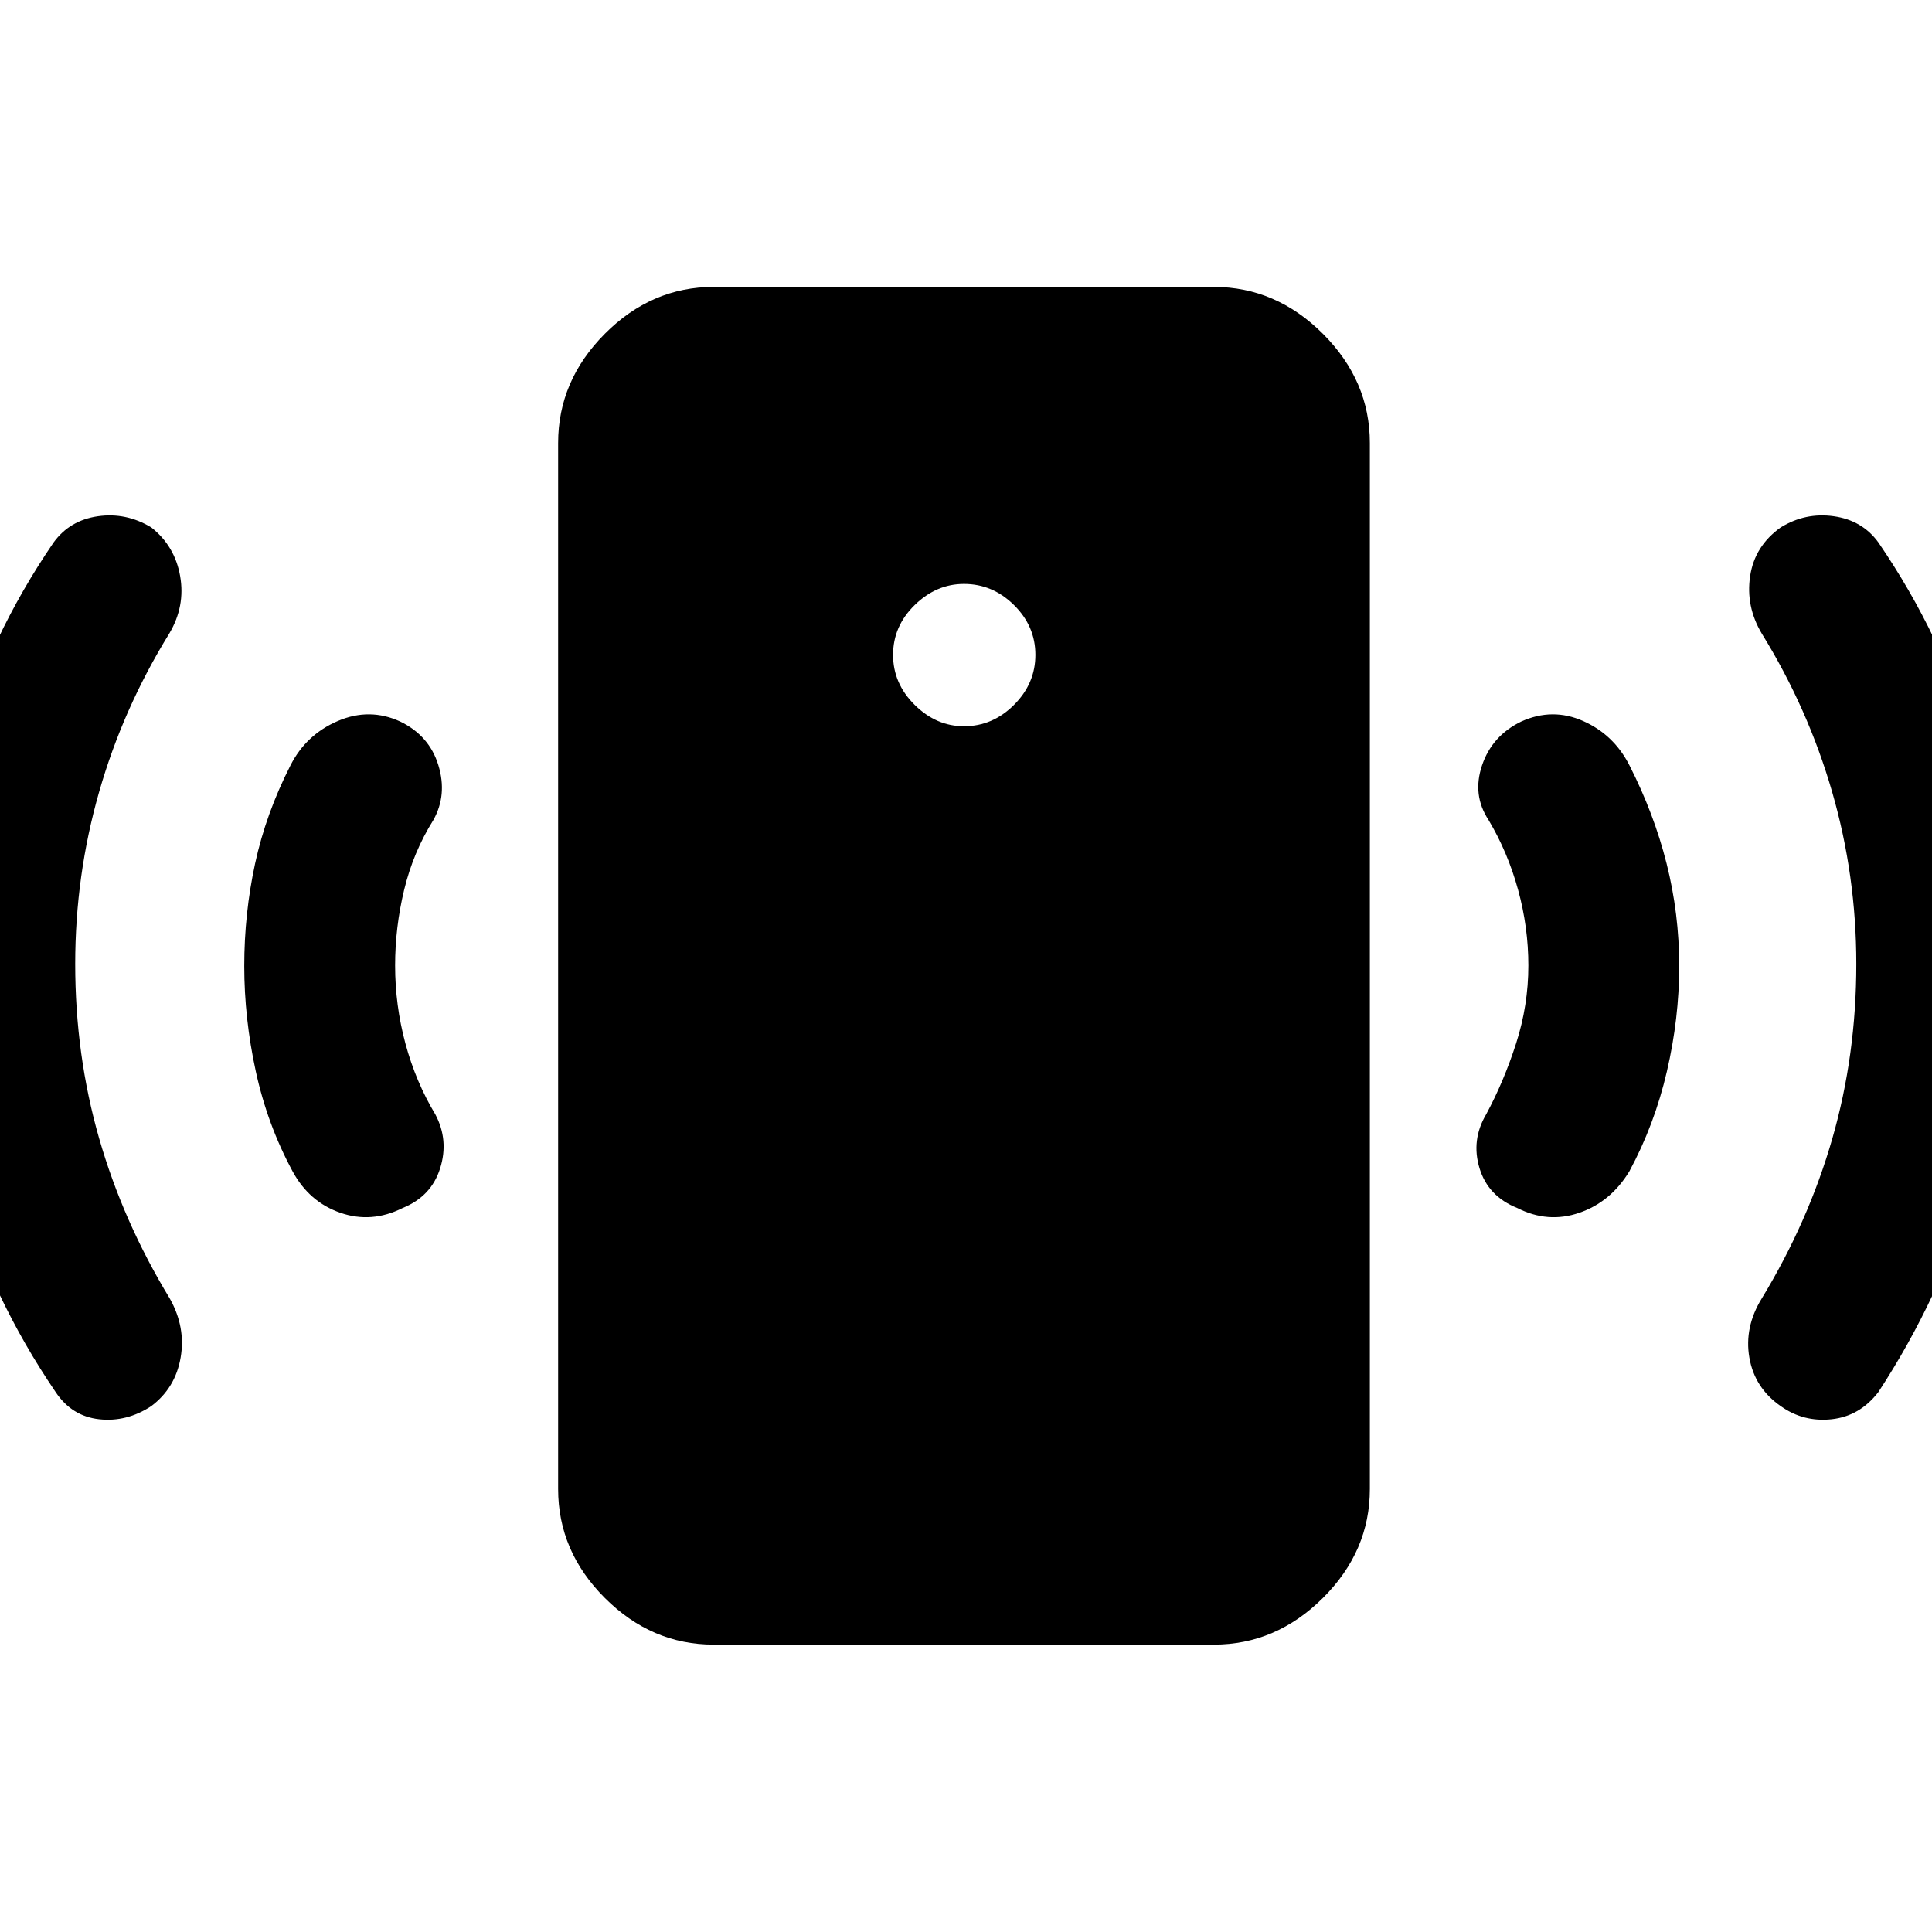 <svg xmlns="http://www.w3.org/2000/svg" height="48" viewBox="0 -960 960 960" width="48"><path d="M479-599.13q14.24 0 24.86-10.62t10.62-24.86q0-14.24-10.62-24.74-10.62-10.5-24.86-10.5-13.76 0-24.5 10.5t-10.74 24.74q0 14.24 10.74 24.86t24.5 10.62Zm280.43 118.89q0-19-5.11-37.64-5.12-18.64-14.65-34.64-8.24-12.48-3.24-27.22 5-14.74 19.48-21.74 15.48-7 30.72-.26 15.24 6.74 23 21.98 12.24 24 18.5 48.88 6.26 24.88 6.26 50.88 0 26-6.12 52.38-6.12 26.38-18.64 49.62-9.24 15.24-24.86 20.62-15.62 5.38-30.86-2.38-14.48-5.76-18.74-19.74-4.26-13.98 3.26-26.74 8.77-16.24 14.89-35.24 6.11-19 6.11-38.76Zm162.96-.76q0-44-12-85.5t-35-78.74q-8-13.48-5.76-28.48t15.24-24.24q12.24-7.52 26.36-5.52t22.12 13q32 46.76 48 100.5t16 109.98q0 56.24-16.62 110.48t-47.38 101.24q-9.24 12-23.24 13.5-14 1.5-25.24-6.5-13-9-15.62-24.12-2.62-15.12 6.14-29.36 23.24-38.24 35.12-79.62 11.88-41.38 11.88-86.62ZM354.63-142.8q-30.91 0-54.11-23.2-23.19-23.2-23.19-54.11v-519.78q0-30.91 23.19-54.23 23.2-23.31 54.11-23.31h248.5q30.91 0 54.23 23.31 23.31 23.32 23.31 54.23v519.78q0 30.91-23.31 54.11-23.32 23.2-54.23 23.2h-248.5Zm-158.3-337.44q0 19.76 5.12 38.76 5.12 19 14.88 35.24 6.76 12.76 2.38 26.74-4.38 13.98-18.62 19.74-15.48 7.76-30.98 2.38T145.37-378q-12.52-23.24-18.26-49.62-5.74-26.38-5.74-52.38 0-26 5.38-50.88 5.38-24.88 17.62-48.88 7.76-15.24 23.5-21.98t30.98.26q14.48 7 18.98 21.74 4.5 14.74-2.5 27.22-10 16-14.5 34.64t-4.5 37.64ZM37.37-481q0 45.24 11.88 86.62t35.12 79.62q8 14.24 5.38 29.36t-14.62 24.12q-12.24 8-25.86 6.5t-21.62-13.5q-32-47-48.12-101.24Q-36.59-423.76-36.59-480t15.62-109.98q15.62-53.74 47.62-100.5 8-11 22-13t26.48 5.52q11.76 9.24 14.38 24.24 2.62 15-5.38 28.48-23 37.24-34.88 78.74Q37.37-525 37.37-481Z"/></svg>